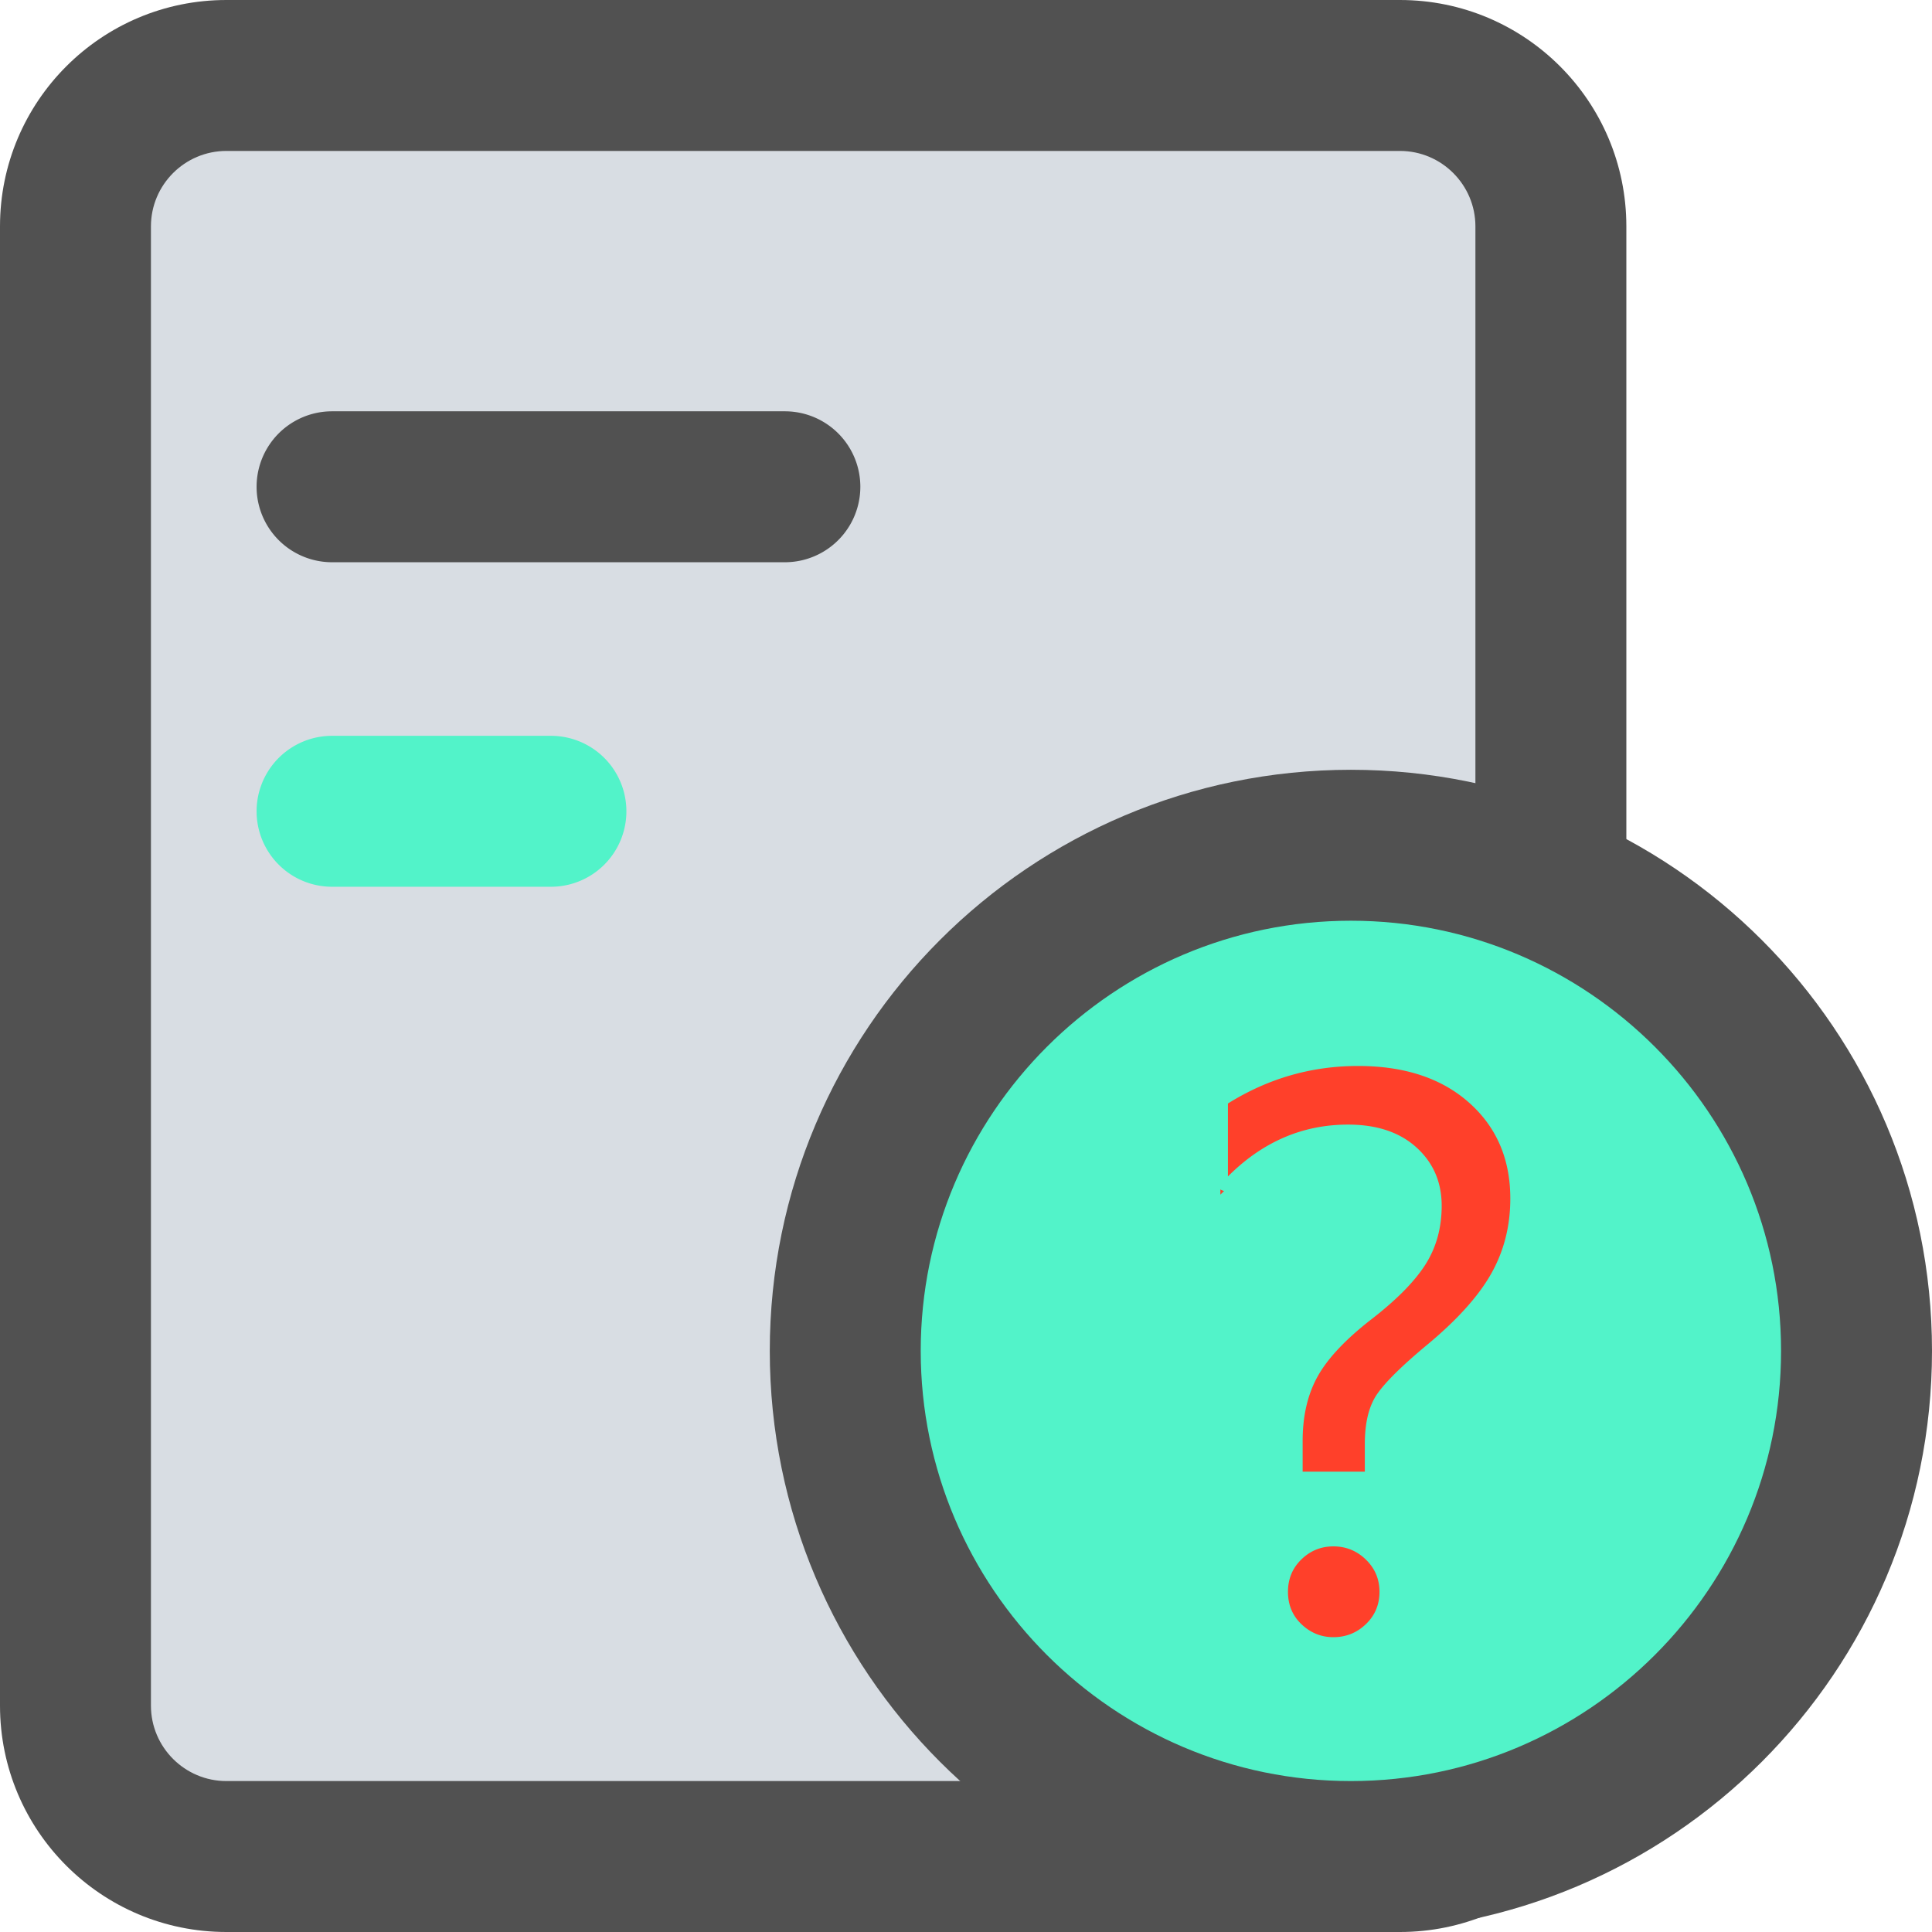 <?xml version="1.0" standalone="no"?><!DOCTYPE svg PUBLIC "-//W3C//DTD SVG 1.1//EN" "http://www.w3.org/Graphics/SVG/1.1/DTD/svg11.dtd"><svg t="1686572272519" class="icon" viewBox="0 0 1024 1024" version="1.1" xmlns="http://www.w3.org/2000/svg" p-id="19029" xmlns:xlink="http://www.w3.org/1999/xlink" width="200" height="200"><path d="M0 0h1024v1024H0z" fill="#FFFFFF" p-id="19030"></path><path d="M742 984H120c-44.112 0-80-35.888-80-80V120c0-44.112 35.888-80 80-80h622c44.112 0 80 35.888 80 80v784c0 44.112-35.888 80-80 80z" fill="#D8DDE3" p-id="19031" data-spm-anchor-id="a313x.7781069.0.i63" class="selected"></path><path d="M120 80c-22.056 0-40 17.944-40 40v784c0 22.056 17.944 40 40 40h622c22.056 0 40-17.944 40-40V120c0-22.056-17.944-40-40-40H120m0-80h622c66.274 0 120 53.726 120 120v784c0 66.274-53.726 120-120 120H120c-66.274 0-120-53.726-120-120V120C0 53.726 53.726 0 120 0z" fill="#515151" p-id="19032" data-spm-anchor-id="a313x.7781069.0.i61" class=""></path><path d="M716 984c-147.776 0-268-120.224-268-268s120.224-268 268-268 268 120.224 268 268-120.224 268-268 268z" fill="#52f3c9" p-id="19033" data-spm-anchor-id="a313x.7781069.0.i59" class="selected"></path><path d="M716 488c-125.72 0-228 102.28-228 228s102.28 228 228 228 228-102.28 228-228-102.28-228-228-228m0-80c170.104 0 308 137.896 308 308s-137.896 308-308 308-308-137.896-308-308 137.896-308 308-308z" fill="#515151" p-id="19034" data-spm-anchor-id="a313x.7781069.0.i60" class=""></path><path d="M176 218h240a40 40 0 0 1 0 80H176a40 40 0 0 1 0-80z" fill="#515151" p-id="19035" data-spm-anchor-id="a313x.7781069.0.i62" class="selected"></path><path d="M176 390h116a40 40 0 0 1 0 80H176a40 40 0 0 1 0-80z" fill="#52f3c9" p-id="19036" data-spm-anchor-id="a313x.7781069.0.i58" class=""></path><path d="M706.716 871.736c-7.468 0-14.066-2.664-19.612-7.916-5.606-5.31-8.448-12.088-8.448-20.144 0-7.91 2.798-14.642 8.314-20.012 5.488-5.34 12.132-8.048 19.746-8.048 7.742 0 14.48 2.74 20.032 8.144 5.58 5.432 8.408 12.132 8.408 19.916 0 7.92-2.836 14.66-8.428 20.03-5.548 5.328-12.28 8.03-20.012 8.03z m20.672-87.716h-40.964v-20.294c0-6.904 0.704-13.432 2.094-19.4 1.404-6.038 3.546-11.668 6.368-16.74 2.8-5.034 6.724-10.25 11.664-15.502 4.856-5.164 10.84-10.522 17.794-15.928l0.004-0.004 0.004-0.004c12.96-10.024 22.304-19.466 27.774-28.064 5.306-8.336 7.996-18.1 7.996-29.018 0-11.428-3.94-20.56-12.046-27.92-8.104-7.356-19.406-11.086-33.592-11.086-22.912 0-43.376 8.848-60.828 26.3l-6.828 6.828v-50.522l1.88-1.176c10.874-6.796 22.37-11.968 34.166-15.37 11.8-3.404 24.22-5.13 36.916-5.13 12.682 0 24.268 1.7 34.43 5.056 10.28 3.394 19.38 8.566 27.05 15.372 7.7 6.834 13.566 14.856 17.43 23.838 3.846 8.94 5.796 19.04 5.796 30.02 0 7.626-0.902 15.02-2.682 21.976a81.16 81.16 0 0 1-8.07 19.976c-3.54 6.226-8.316 12.678-14.2 19.18-5.816 6.426-12.886 13.09-21.012 19.81-12.548 10.458-21.04 18.8-25.236 24.794-3.92 5.6-5.908 13.752-5.908 24.23v18.778z" fill="#FF402A" p-id="19037" data-spm-anchor-id="a313x.7781069.0.i56" class=""></path><path d="M706.716 867.736c6.694 0 12.44-2.304 17.24-6.914 4.8-4.61 7.2-10.326 7.2-17.146 0-6.694-2.4-12.378-7.2-17.05-4.8-4.674-10.546-7.01-17.24-7.01-6.566 0-12.22 2.304-16.956 6.914-4.736 4.61-7.104 10.326-7.104 17.146 0 6.946 2.4 12.694 7.2 17.24 4.8 4.546 10.42 6.82 16.86 6.82m16.672-87.716v-14.778c0-11.366 2.21-20.208 6.632-26.524 4.42-6.314 13.072-14.84 25.954-25.576 16.04-13.26 27.472-25.892 34.292-37.89 6.82-12 10.23-25.324 10.23-39.974 0-20.966-7.294-37.922-21.88-50.868-14.59-12.946-34.198-19.42-58.826-19.42-24.756 0-47.744 6.632-68.96 19.892v38.65c18.312-18.314 39.53-27.472 63.654-27.472 15.282 0 27.376 4.042 36.28 12.126 8.904 8.082 13.358 18.376 13.358 30.88 0 11.746-2.874 22.134-8.62 31.166-5.748 9.03-15.316 18.724-28.704 29.08-13.64 10.61-23.112 20.682-28.418 30.22-5.304 9.534-7.956 20.932-7.956 34.194v16.294h32.964m-16.672 95.716c-4.238 0-8.29-0.77-12.046-2.288-3.728-1.508-7.2-3.77-10.316-6.724-3.204-3.036-5.654-6.55-7.28-10.446-1.604-3.84-2.418-8.08-2.418-12.602 0-4.45 0.802-8.644 2.386-12.464 1.596-3.854 4-7.358 7.14-10.414 3.096-3.016 6.58-5.324 10.348-6.86 3.778-1.54 7.878-2.322 12.186-2.322 4.37 0 8.524 0.788 12.344 2.34 3.82 1.554 7.346 3.888 10.478 6.938 3.158 3.074 5.576 6.568 7.188 10.386 1.612 3.82 2.43 7.99 2.43 12.396 0 4.464-0.816 8.668-2.424 12.5-1.62 3.856-4.052 7.36-7.234 10.414-3.132 3.01-6.656 5.312-10.472 6.842-3.812 1.53-7.952 2.304-12.31 2.304z m16.672-87.716h-32.964a8 8 0 0 1-8-8v-16.294c0-14.576 3.016-27.39 8.966-38.084 2.96-5.322 7.08-10.806 12.246-16.3 4.996-5.312 11.138-10.812 18.252-16.344l0.016-0.014c12.592-9.74 21.626-18.84 26.848-27.048 4.96-7.792 7.37-16.58 7.37-26.87 0-10.236-3.512-18.4-10.734-24.958-7.448-6.76-17.558-10.048-30.904-10.048-22.12 0-41.09 8.22-58 25.128a8 8 0 0 1-13.656-5.656V584.88a8 8 0 0 1 3.76-6.784c11.19-6.992 23.024-12.316 35.178-15.82 12.16-3.51 24.952-5.288 38.024-5.288 13.11 0 25.116 1.77 35.684 5.26 10.8 3.562 20.372 9.006 28.45 16.176 16.304 14.47 24.572 33.596 24.572 56.852 0 15.986-3.794 30.764-11.276 43.928-3.68 6.478-8.632 13.168-14.71 19.886-5.944 6.568-13.154 13.366-21.428 20.208-12.27 10.226-20.516 18.304-24.508 24.006-3.44 4.916-5.186 12.296-5.186 21.936v14.778a8 8 0 0 1-8 8z" fill="#52f3c9" p-id="19038" data-spm-anchor-id="a313x.7781069.0.i54" class=""></path></svg>